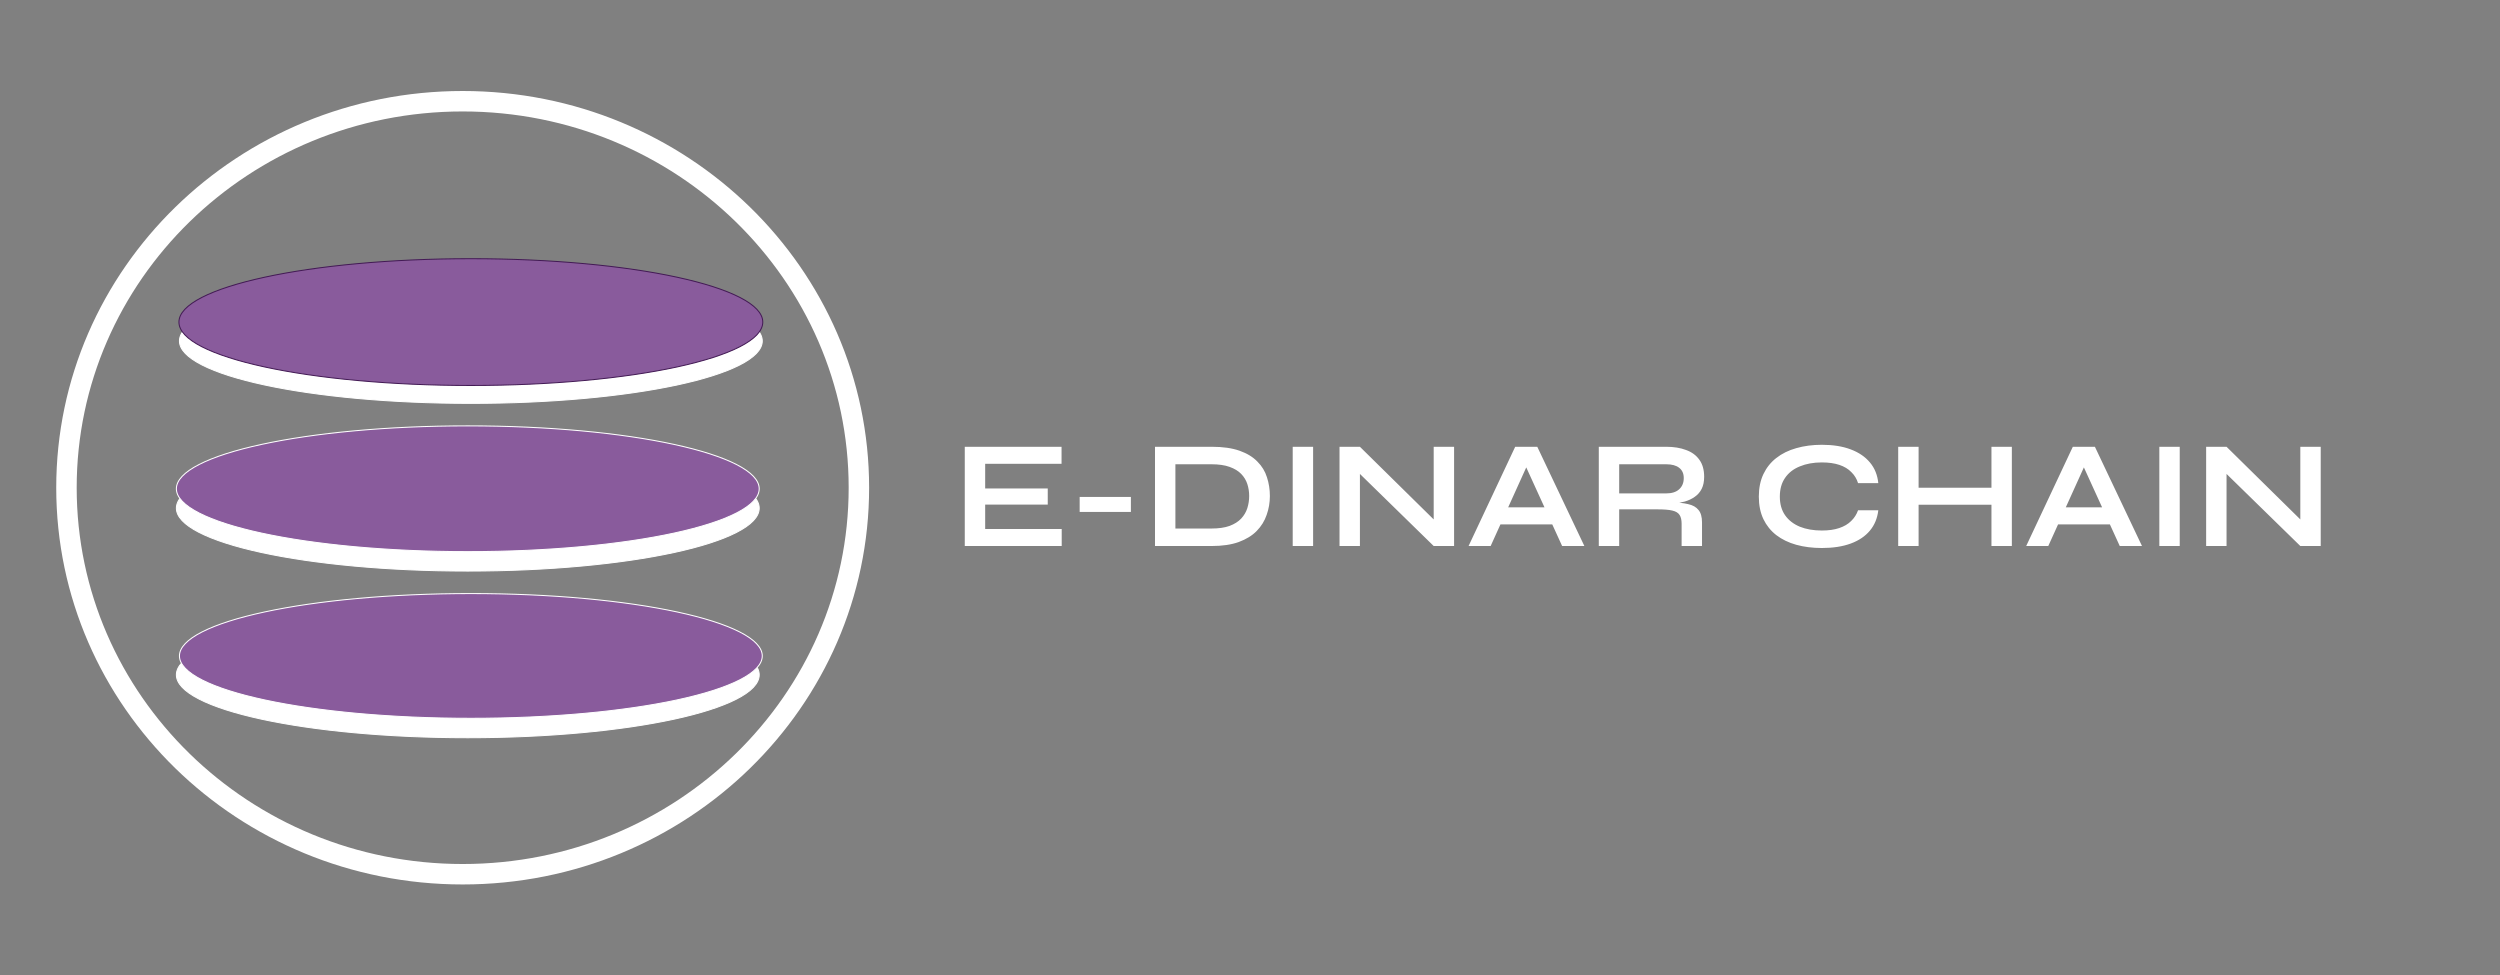 <svg width="2445" height="954" viewBox="0 0 2445 954" fill="none" xmlns="http://www.w3.org/2000/svg">
<rect x="0" y="0" width="2445" height="954" fill="#808080" stroke="none"/>
<path d="M745.5 333.5C745.5 337.577 743.584 341.605 739.837 345.55C736.088 349.497 730.534 353.328 723.337 356.993C708.946 364.322 688.089 370.937 662.274 376.498C610.652 387.618 539.314 394.5 460.5 394.5C381.686 394.5 310.348 387.618 258.726 376.498C232.911 370.937 212.054 364.322 197.663 356.993C190.467 353.328 184.912 349.497 181.163 345.55C177.416 341.605 175.5 337.577 175.5 333.5C175.5 329.423 177.416 325.395 181.163 321.45C184.912 317.503 190.467 313.672 197.663 310.007C212.054 302.678 232.911 296.063 258.726 290.502C310.348 279.382 381.686 272.5 460.5 272.5C539.314 272.5 610.652 279.382 662.274 290.502C688.089 296.063 708.946 302.678 723.337 310.007C730.534 313.672 736.088 317.503 739.837 321.45C743.584 325.395 745.5 329.423 745.5 333.5Z" fill="white" stroke="white"/>
<path d="M746 315C746 349.242 618.177 377 460.5 377C302.823 377 175 349.242 175 315C175 280.758 302.823 253 460.5 253C618.177 253 746 280.758 746 315Z" fill="#895B9C"/>
<path d="M746 315C746 349.242 618.177 377 460.5 377C302.823 377 175 349.242 175 315C175 280.758 302.823 253 460.5 253C618.177 253 746 280.758 746 315Z" stroke="#431A55"/>
<path d="M742.5 497C742.5 501.113 740.583 505.176 736.836 509.152C733.086 513.131 727.532 516.994 720.336 520.688C705.945 528.077 685.088 534.746 659.273 540.352C607.652 551.562 536.314 558.5 457.5 558.5C378.686 558.5 307.348 551.562 255.727 540.352C229.912 534.746 209.056 528.077 194.664 520.688C187.468 516.994 181.914 513.131 178.164 509.152C174.417 505.176 172.5 501.113 172.5 497C172.5 492.887 174.417 488.824 178.164 484.848C181.914 480.869 187.468 477.006 194.664 473.312C209.056 465.923 229.912 459.254 255.727 453.648C307.348 442.438 378.686 435.5 457.5 435.5C536.314 435.5 607.652 442.438 659.273 453.648C685.088 459.254 705.945 465.923 720.336 473.312C727.532 477.006 733.086 480.869 736.836 484.848C740.583 488.824 742.5 492.887 742.5 497Z" fill="white" stroke="white"/>
<path d="M742.5 478C742.5 482.113 740.583 486.176 736.836 490.152C733.086 494.131 727.532 497.994 720.336 501.688C705.945 509.077 685.088 515.746 659.273 521.352C607.652 532.562 536.314 539.5 457.5 539.5C378.686 539.5 307.348 532.562 255.727 521.352C229.912 515.746 209.056 509.077 194.664 501.688C187.468 497.994 181.914 494.131 178.164 490.152C174.417 486.176 172.5 482.113 172.5 478C172.5 473.887 174.417 469.824 178.164 465.848C181.914 461.869 187.468 458.006 194.664 454.312C209.056 446.923 229.912 440.254 255.727 434.648C307.348 423.438 378.686 416.5 457.5 416.5C536.314 416.5 607.652 423.438 659.273 434.648C685.088 440.254 705.945 446.923 720.336 454.312C727.532 458.006 733.086 461.869 736.836 465.848C740.583 469.824 742.5 473.887 742.5 478Z" fill="#895B9C" stroke="white"/>
<path d="M742.5 660C742.5 664.113 740.583 668.176 736.836 672.152C733.086 676.131 727.532 679.994 720.336 683.688C705.945 691.077 685.088 697.746 659.273 703.352C607.652 714.562 536.314 721.5 457.5 721.5C378.686 721.5 307.348 714.562 255.727 703.352C229.912 697.746 209.056 691.077 194.664 683.688C187.468 679.994 181.914 676.131 178.164 672.152C174.417 668.176 172.5 664.113 172.5 660C172.5 655.887 174.417 651.824 178.164 647.848C181.914 643.869 187.468 640.006 194.664 636.312C209.056 628.923 229.912 622.254 255.727 616.648C307.348 605.438 378.686 598.5 457.5 598.5C536.314 598.5 607.652 605.438 659.273 616.648C685.088 622.254 705.945 628.923 720.336 636.312C727.532 640.006 733.086 643.869 736.836 647.848C740.583 651.824 742.5 655.887 742.5 660Z" fill="white" stroke="white"/>
<path d="M745.5 641.5C745.5 645.577 743.584 649.605 739.837 653.55C736.088 657.497 730.534 661.328 723.337 664.993C708.946 672.322 688.089 678.937 662.274 684.498C610.652 695.618 539.314 702.5 460.5 702.5C381.686 702.5 310.348 695.618 258.726 684.498C232.911 678.937 212.054 672.322 197.663 664.993C190.467 661.328 184.912 657.497 181.163 653.55C177.416 649.605 175.5 645.577 175.5 641.5C175.5 637.423 177.416 633.395 181.163 629.45C184.912 625.503 190.467 621.672 197.663 618.007C212.054 610.678 232.911 604.063 258.726 598.502C310.348 587.382 381.686 580.5 460.5 580.5C539.314 580.5 610.652 587.382 662.274 598.502C688.089 604.063 708.946 610.678 723.337 618.007C730.534 621.672 736.088 625.503 739.837 629.45C743.584 633.395 745.5 637.423 745.5 641.5Z" fill="#895B9C" stroke="white"/>
<path d="M840 477C840 685.537 666.74 855 452.5 855C238.26 855 65 685.537 65 477C65 268.463 238.26 99 452.5 99C666.74 99 840 268.463 840 477Z" stroke="white" stroke-width="20"/>
<path d="M963.5 493.5V517.35H1038.35V534H943.55V436.95H1038.2V453.6H963.5V477.75H1024.7V493.5H963.5ZM1055.91 486H1106.01V500.7H1055.91V486ZM1185.09 436.95C1195.99 436.95 1205.09 438.25 1212.39 440.85C1219.69 443.45 1225.49 447 1229.79 451.5C1234.19 455.9 1237.29 461 1239.09 466.8C1240.99 472.6 1241.94 478.7 1241.94 485.1C1241.94 491.5 1240.89 497.65 1238.79 503.55C1236.79 509.45 1233.54 514.7 1229.04 519.3C1224.64 523.8 1218.79 527.4 1211.49 530.1C1204.29 532.7 1195.49 534 1185.09 534H1129.59V436.95H1185.09ZM1149.54 516.9H1184.64C1191.84 516.9 1197.79 516.05 1202.49 514.35C1207.29 512.55 1211.09 510.15 1213.89 507.15C1216.69 504.15 1218.69 500.75 1219.89 496.95C1221.09 493.15 1221.69 489.2 1221.69 485.1C1221.69 481 1221.09 477.1 1219.89 473.4C1218.69 469.7 1216.69 466.4 1213.89 463.5C1211.09 460.6 1207.29 458.3 1202.49 456.6C1197.79 454.9 1191.84 454.05 1184.64 454.05H1149.54V516.9ZM1264.27 436.95H1284.22V534H1264.27V436.95ZM1408.45 514.2L1402.15 516.75V436.95H1422.1V534H1402.15L1323.7 457.35L1330 454.8V534H1310.05V436.95H1330L1408.45 514.2ZM1460.41 512.85V496.2H1524.61V512.85H1460.41ZM1436.26 534L1481.86 436.95H1503.46L1549.51 534H1527.76L1487.86 446.55H1497.46L1457.86 534H1436.26ZM1563.62 534V436.95H1629.47C1636.97 436.95 1643.47 438 1648.97 440.1C1654.57 442.1 1658.92 445.3 1662.02 449.7C1665.12 454 1666.67 459.55 1666.67 466.35C1666.67 470.95 1665.87 474.85 1664.27 478.05C1662.67 481.25 1660.42 483.85 1657.52 485.85C1654.72 487.85 1651.47 489.4 1647.77 490.5C1644.07 491.5 1640.12 492.15 1635.92 492.45L1633.82 491.25C1640.82 491.35 1646.57 491.95 1651.07 493.05C1655.57 494.05 1658.92 495.95 1661.12 498.75C1663.42 501.45 1664.57 505.5 1664.57 510.9V534H1644.62V512.25C1644.62 508.55 1643.97 505.7 1642.67 503.7C1641.37 501.6 1639.02 500.15 1635.62 499.35C1632.32 498.55 1627.52 498.15 1621.22 498.15H1583.57V534H1563.62ZM1583.57 482.55H1629.47C1635.07 482.55 1639.32 481.2 1642.22 478.5C1645.22 475.8 1646.72 472.15 1646.72 467.55C1646.72 463.15 1645.22 459.8 1642.22 457.5C1639.32 455.2 1635.07 454.05 1629.47 454.05H1583.57V482.55ZM1836.98 499.05C1836.08 506.85 1833.33 513.5 1828.73 519C1824.13 524.5 1817.88 528.7 1809.98 531.6C1802.08 534.5 1792.68 535.95 1781.78 535.95C1772.68 535.95 1764.33 534.9 1756.73 532.8C1749.23 530.7 1742.73 527.55 1737.23 523.35C1731.83 519.15 1727.63 513.95 1724.63 507.75C1721.63 501.45 1720.13 494.1 1720.13 485.7C1720.13 477.3 1721.63 469.95 1724.63 463.65C1727.63 457.35 1731.83 452.1 1737.23 447.9C1742.73 443.6 1749.23 440.4 1756.73 438.3C1764.33 436.1 1772.68 435 1781.78 435C1792.68 435 1802.08 436.5 1809.98 439.5C1817.98 442.5 1824.28 446.8 1828.88 452.4C1833.48 457.9 1836.18 464.6 1836.98 472.5H1817.18C1815.88 468.3 1813.68 464.7 1810.58 461.7C1807.58 458.6 1803.68 456.25 1798.88 454.65C1794.08 453.05 1788.38 452.25 1781.78 452.25C1773.58 452.25 1766.38 453.55 1760.18 456.15C1753.98 458.65 1749.18 462.4 1745.78 467.4C1742.38 472.3 1740.68 478.4 1740.68 485.7C1740.68 492.9 1742.38 498.95 1745.78 503.85C1749.18 508.75 1753.98 512.5 1760.18 515.1C1766.38 517.6 1773.58 518.85 1781.78 518.85C1788.38 518.85 1794.03 518.05 1798.73 516.45C1803.53 514.85 1807.43 512.55 1810.43 509.55C1813.53 506.55 1815.78 503.05 1817.18 499.05H1836.98ZM1873.99 477H1950.94V493.65H1873.99V477ZM1947.64 436.95H1967.59V534H1947.64V436.95ZM1856.44 436.95H1876.39V534H1856.44V436.95ZM2005.77 512.85V496.2H2069.97V512.85H2005.77ZM1981.62 534L2027.22 436.95H2048.82L2094.87 534H2073.12L2033.22 446.55H2042.82L2003.22 534H1981.62ZM2111.83 436.95H2131.78V534H2111.83V436.95ZM2256.01 514.2L2249.71 516.75V436.95H2269.66V534H2249.71L2171.26 457.35L2177.56 454.8V534H2157.61V436.95H2177.56L2256.01 514.2Z" fill="white"/>
</svg>
